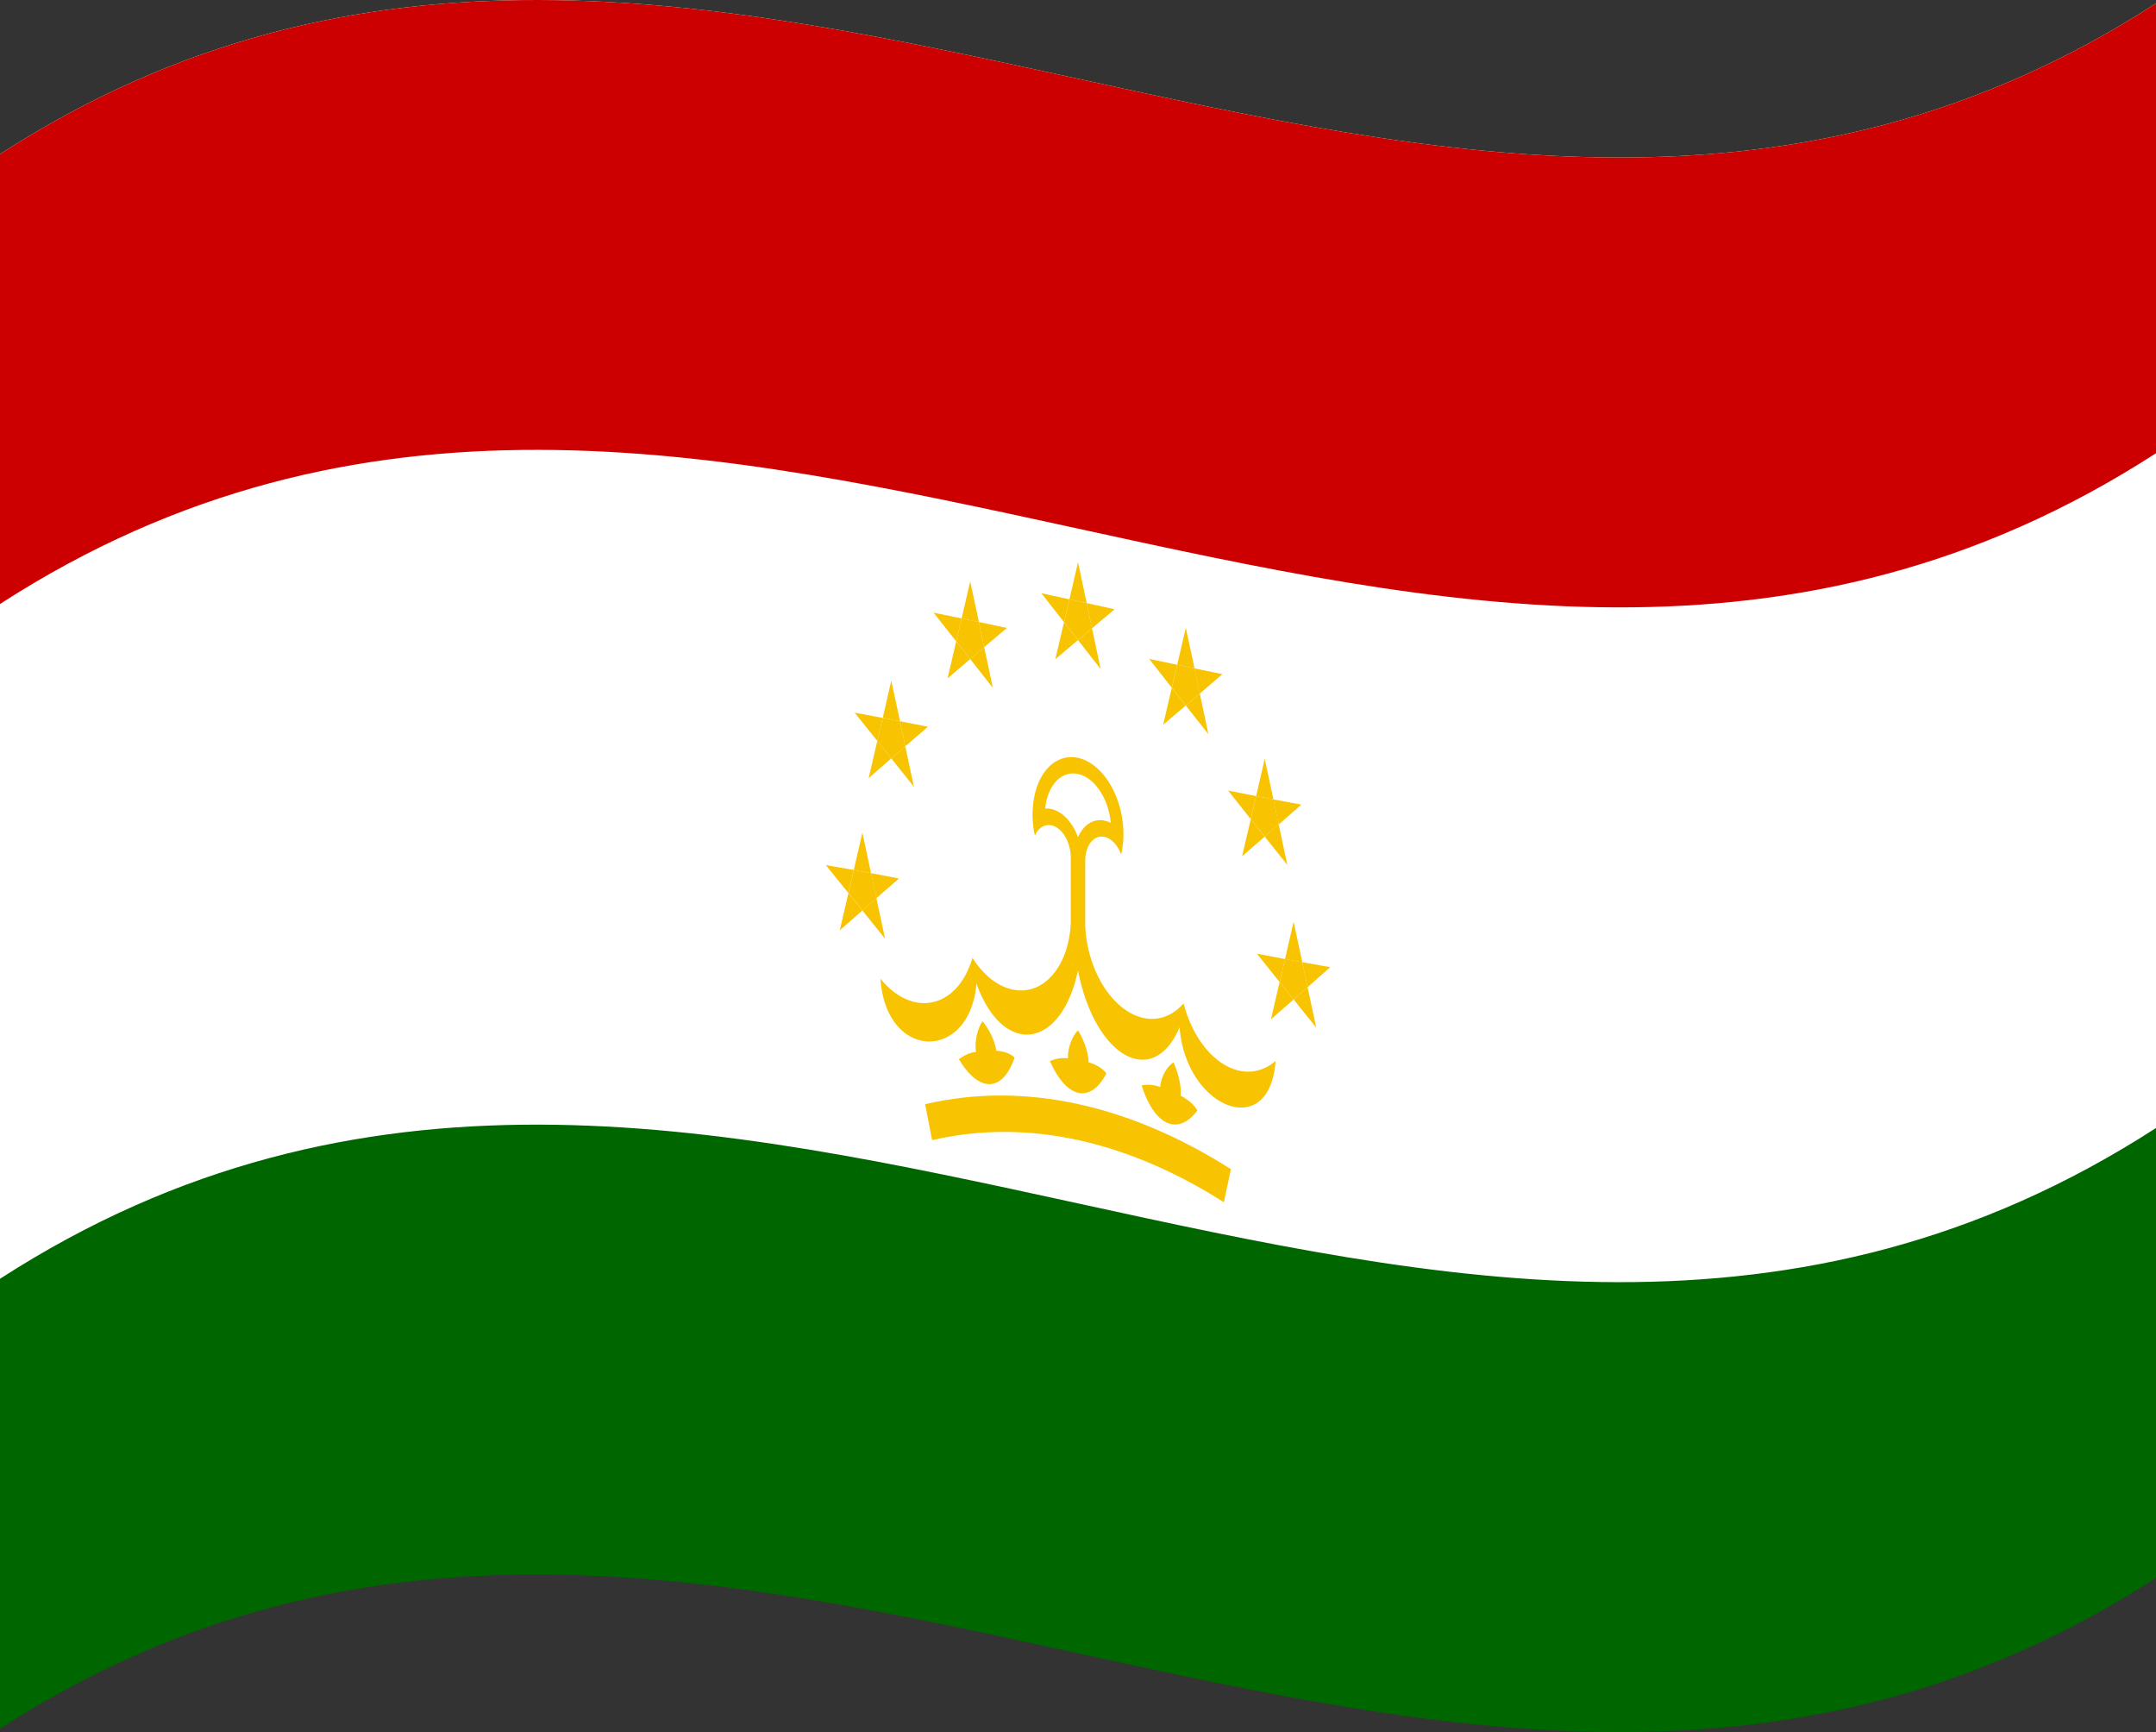 <svg xmlns="http://www.w3.org/2000/svg" viewBox="0 0 1260 1012.04">
  <rect x="0" y="0" width="1260" height="1012.04" fill="#333333" stroke="none"/>
  <g>
    <path d="M0,90.08v920C420,738.76,840,1193.28,1260,922V2C840,273.28,420-181.24,0,90.08Z" style="fill: #060"/>
    <path d="M0,90.08V747.22C420,475.9,840,930.43,1260,659.11V2C840,273.28,420-181.24,0,90.08Z" style="fill: #fff"/>
    <path d="M0,90.08V352.93c420-271.31,840,183.21,1260-88.1V2C840,273.28,420-181.24,0,90.08Z" style="fill: #c00"/>
    <path d="M638.36,446.62c-13.92-9.78-28.94-2-33.56,17.28a55.82,55.82,0,0,0,0,24.41c3.12-7.16,10-8.33,15.38-2.6,3.36,3.59,5.47,9.23,5.59,14.92v65.72l8.46,1.84V502.48c.19-9,5.38-15,11.59-13.4,3.88,1,7.43,4.88,9.38,10.2C659.82,480,652.28,456.39,638.36,446.62Z" style="fill: #f8c300"/>
    <path d="M627.37,451.92c-8.6-.15-15.36,8.25-16.54,20.55,7.57-.61,15.29,6.12,19.17,16.73,3.88-8.91,11.6-12.28,19.17-8.38C647.72,465.05,638,452.11,627.37,451.92Z" style="fill: #fff"/>
    <path d="M588.65,577.32c-7.61-2.62-14.77-8.83-20.34-17.63-7.27,25.11-27.94,33.8-46.18,19.68a46.24,46.24,0,0,1-7.58-7.5c3.28,48.33,52.43,48.47,56.09,2.82,15.44,42.8,49.38,38.85,59.32-7.46q-2.1-13.56-4.19-27.14C624.08,567.2,607.46,583.83,588.65,577.32Z" style="fill: #f8c300"/>
    <path d="M691.69,586.26c-5.57,6.46-12.73,9.63-20.34,9-18.81-1.57-35.43-25.48-37.12-53.32q-2.1,12.66-4.19,25.31c9.94,50.66,43.88,69.39,59.32,33,3.66,47.45,52.81,67.13,56.09,19.72a26.5,26.5,0,0,1-7.58,4.61C719.63,631.72,699,614.43,691.69,586.26Z" style="fill: #f8c300"/>
    <path d="M582.26,614c-1-7-5.13-13.77-8.06-17.31-2.8,3.9-4.78,11.8-3.81,18-5.16.28-10,4.26-10,4.26,12,19.93,25.69,19.14,32.55-1C593,618,589.48,614.19,582.26,614Z" style="fill: #f8c300"/>
    <polygon points="592.96 617.99 592.96 617.99 592.96 617.99 592.96 617.99" style="fill: #f8c300"/>
    <polygon points="646.6 627.2 646.6 627.2 646.59 627.2 646.6 627.2" style="fill: #f8c300"/>
    <path d="M630,602.07c-3.26,3.06-6.14,10.16-5.86,16.39-5.24-1-10.55,1.58-10.55,1.59,9.89,22.21,23.82,24.85,33,7.15,0,0-3.08-4.51-10.36-6.46C636,613.71,632.58,606.21,630,602.07Z" style="fill: #f8c300"/>
    <polygon points="699.79 648.9 699.79 648.89 699.79 648.9 699.79 648.9" style="fill: #f8c300"/>
    <path d="M690,640.25c.52-6.84-2.07-14.86-4.2-19.45-3.64,2.18-7.34,8.33-7.75,14.39a20.07,20.07,0,0,0-10.85-1c7.52,23.76,21.31,29.62,32.56,14.7C699.79,648.89,697.17,643.84,690,640.25Z" style="fill: #f8c300"/>
    <path d="M540.65,645.2q2.05,10.5,4.1,21c55.77-13,114.73.78,170.5,36.29q2.06-9.66,4.1-19.33C660.9,646,599.1,631.51,540.65,645.2Z" style="fill: #f8c300"/>
    <path d="M616.77,385.15,630,374l-8.17-10.45Q619.29,374.35,616.77,385.15Z" style="fill: #f8c300"/>
    <path d="M643.23,390.92q-2.54-11.91-5.06-23.81L630,374Z" style="fill: #f8c300"/>
    <path d="M608.6,346.64l13.23,16.91L625,350.2Z" style="fill: #f8c300"/>
    <path d="M625,350.2l-3.12,13.35L630,374l8.17-6.89-3.12-14.71Z" style="fill: #f8c300"/>
    <path d="M630,328.59q-2.52,10.8-5,21.61l10.1,2.2Q632.53,340.49,630,328.59Z" style="fill: #f8c300"/>
    <path d="M635.05,352.4l3.12,14.71L651.4,356Z" style="fill: #f8c300"/>
    <path d="M545.6,358l13.23,16.74L562,361.33Q553.78,359.64,545.6,358Z" style="fill: #f8c300"/>
    <path d="M553.77,396.38,567,385.09l-8.17-10.37Q556.29,385.55,553.77,396.38Z" style="fill: #f8c300"/>
    <path d="M580.23,401.92q-2.54-11.9-5.06-23.78L567,385.09Q573.62,393.49,580.23,401.92Z" style="fill: #f8c300"/>
    <path d="M567,339.69q-2.52,10.81-5,21.64l10.1,2.12Q569.53,351.57,567,339.69Z" style="fill: #f8c300"/>
    <path d="M562,361.33l-3.12,13.39L567,385.09l8.17-6.95-3.12-14.69Z" style="fill: #f8c300"/>
    <path d="M572.05,363.45l3.12,14.69,13.23-11.21Q580.23,365.17,572.05,363.45Z" style="fill: #f8c300"/>
    <path d="M507.66,454.68q6.6-5.79,13.22-11.54l-8.17-10.22Q510.17,443.8,507.66,454.68Z" style="fill: #f8c300"/>
    <path d="M499.48,416.44q6.61,8.22,13.23,16.48l3.12-13.44Q507.66,417.92,499.48,416.44Z" style="fill: #f8c300"/>
    <path d="M534.11,459.76q-2.54-11.85-5.06-23.7l-8.17,7.08Q527.49,451.44,534.11,459.76Z" style="fill: #f8c300"/>
    <path d="M525.93,421.42l3.12,14.64q6.62-5.73,13.23-11.41Q534.11,423,525.93,421.42Z" style="fill: #f8c300"/>
    <path d="M515.83,419.48l-3.12,13.44,8.17,10.22,8.17-7.08-3.12-14.64Q520.88,420.43,515.83,419.48Z" style="fill: #f8c300"/>
    <path d="M520.88,397.74q-2.52,10.86-5,21.74,5.05.94,10.1,1.94Q523.41,409.57,520.88,397.74Z" style="fill: #f8c300"/>
    <path d="M482.6,505.47q6.61,8.14,13.23,16.35L499,508.35Q490.78,506.87,482.6,505.47Z" style="fill: #f8c300"/>
    <path d="M509.05,510.2l3.12,14.62q6.62-5.77,13.23-11.51Q517.23,511.74,509.05,510.2Z" style="fill: #f8c300"/>
    <path d="M517.23,548.48q-2.54-11.84-5.06-23.66L504,532Q510.62,540.21,517.23,548.48Z" style="fill: #f8c300"/>
    <path d="M490.77,543.63Q497.39,537.77,504,532q-4.08-5.09-8.17-10.15Q493.29,532.71,490.77,543.63Z" style="fill: #f8c300"/>
    <path d="M504,486.56q-2.52,10.89-5.05,21.79c3.37.61,6.73,1.22,10.1,1.85Q506.53,498.38,504,486.56Z" style="fill: #f8c300"/>
    <path d="M499,508.35l-3.12,13.47q4.08,5.07,8.17,10.15l8.17-7.15-3.12-14.62C505.68,509.57,502.32,509,499,508.35Z" style="fill: #f8c300"/>
    <path d="M706.23,429q-2.54-11.88-5.06-23.75l-8.17,7Z" style="fill: #f8c300"/>
    <path d="M671.6,385l13.23,16.85L688,388.45Z" style="fill: #f8c300"/>
    <path d="M679.77,423.45q6.62-5.61,13.23-11.24-4.08-5.19-8.17-10.39Q682.3,412.64,679.77,423.45Z" style="fill: #f8c300"/>
    <path d="M698.05,390.56l3.12,14.68q6.62-5.64,13.23-11.32Q706.23,392.27,698.05,390.56Z" style="fill: #f8c300"/>
    <path d="M688,388.45l-3.12,13.37q4.08,5.21,8.17,10.39l8.17-7-3.12-14.68Z" style="fill: #f8c300"/>
    <path d="M693,366.8q-2.52,10.83-5,21.65l10.1,2.11Q695.53,378.68,693,366.8Z" style="fill: #f8c300"/>
    <path d="M717.72,461.94q6.62,8.34,13.23,16.66l3.12-13.42Q725.9,463.59,717.72,461.94Z" style="fill: #f8c300"/>
    <path d="M752.34,505.39q-2.52-11.82-5.05-23.65l-8.17,7.12Z" style="fill: #f8c300"/>
    <path d="M725.89,500.31q6.61-5.71,13.23-11.45L731,478.6Q728.42,489.46,725.89,500.31Z" style="fill: #f8c300"/>
    <path d="M739.12,443.45q-2.52,10.86-5,21.73l10.1,1.94Q741.65,455.29,739.12,443.45Z" style="fill: #f8c300"/>
    <path d="M734.07,465.18,731,478.6l8.17,10.26,8.17-7.12-3.12-14.62Z" style="fill: #f8c300"/>
    <path d="M744.17,467.12l3.12,14.62q6.62-5.78,13.23-11.59Q752.35,468.67,744.17,467.12Z" style="fill: #f8c300"/>
    <path d="M742.77,595.59Q749.39,589.83,756,584l-8.17-10.19Q745.3,584.72,742.77,595.59Z" style="fill: #f8c300"/>
    <path d="M734.6,557.28q6.61,8.29,13.23,16.56L751,560.39Q742.78,558.88,734.6,557.28Z" style="fill: #f8c300"/>
    <path d="M769.23,600.44q-2.54-11.79-5.06-23.6L756,584Q762.62,592.27,769.23,600.44Z" style="fill: #f8c300"/>
    <path d="M761.05,562.25l3.12,14.59q6.62-5.83,13.23-11.72Q769.23,563.73,761.05,562.25Z" style="fill: #f8c300"/>
    <path d="M751,560.39l-3.12,13.45L756,584l8.17-7.19-3.12-14.59C757.68,561.64,754.32,561,751,560.39Z" style="fill: #f8c300"/>
    <path d="M756,538.62q-2.52,10.89-5,21.77c3.37.63,6.73,1.25,10.1,1.86Q758.53,550.43,756,538.62Z" style="fill: #f8c300"/>
  </g>
</svg>
